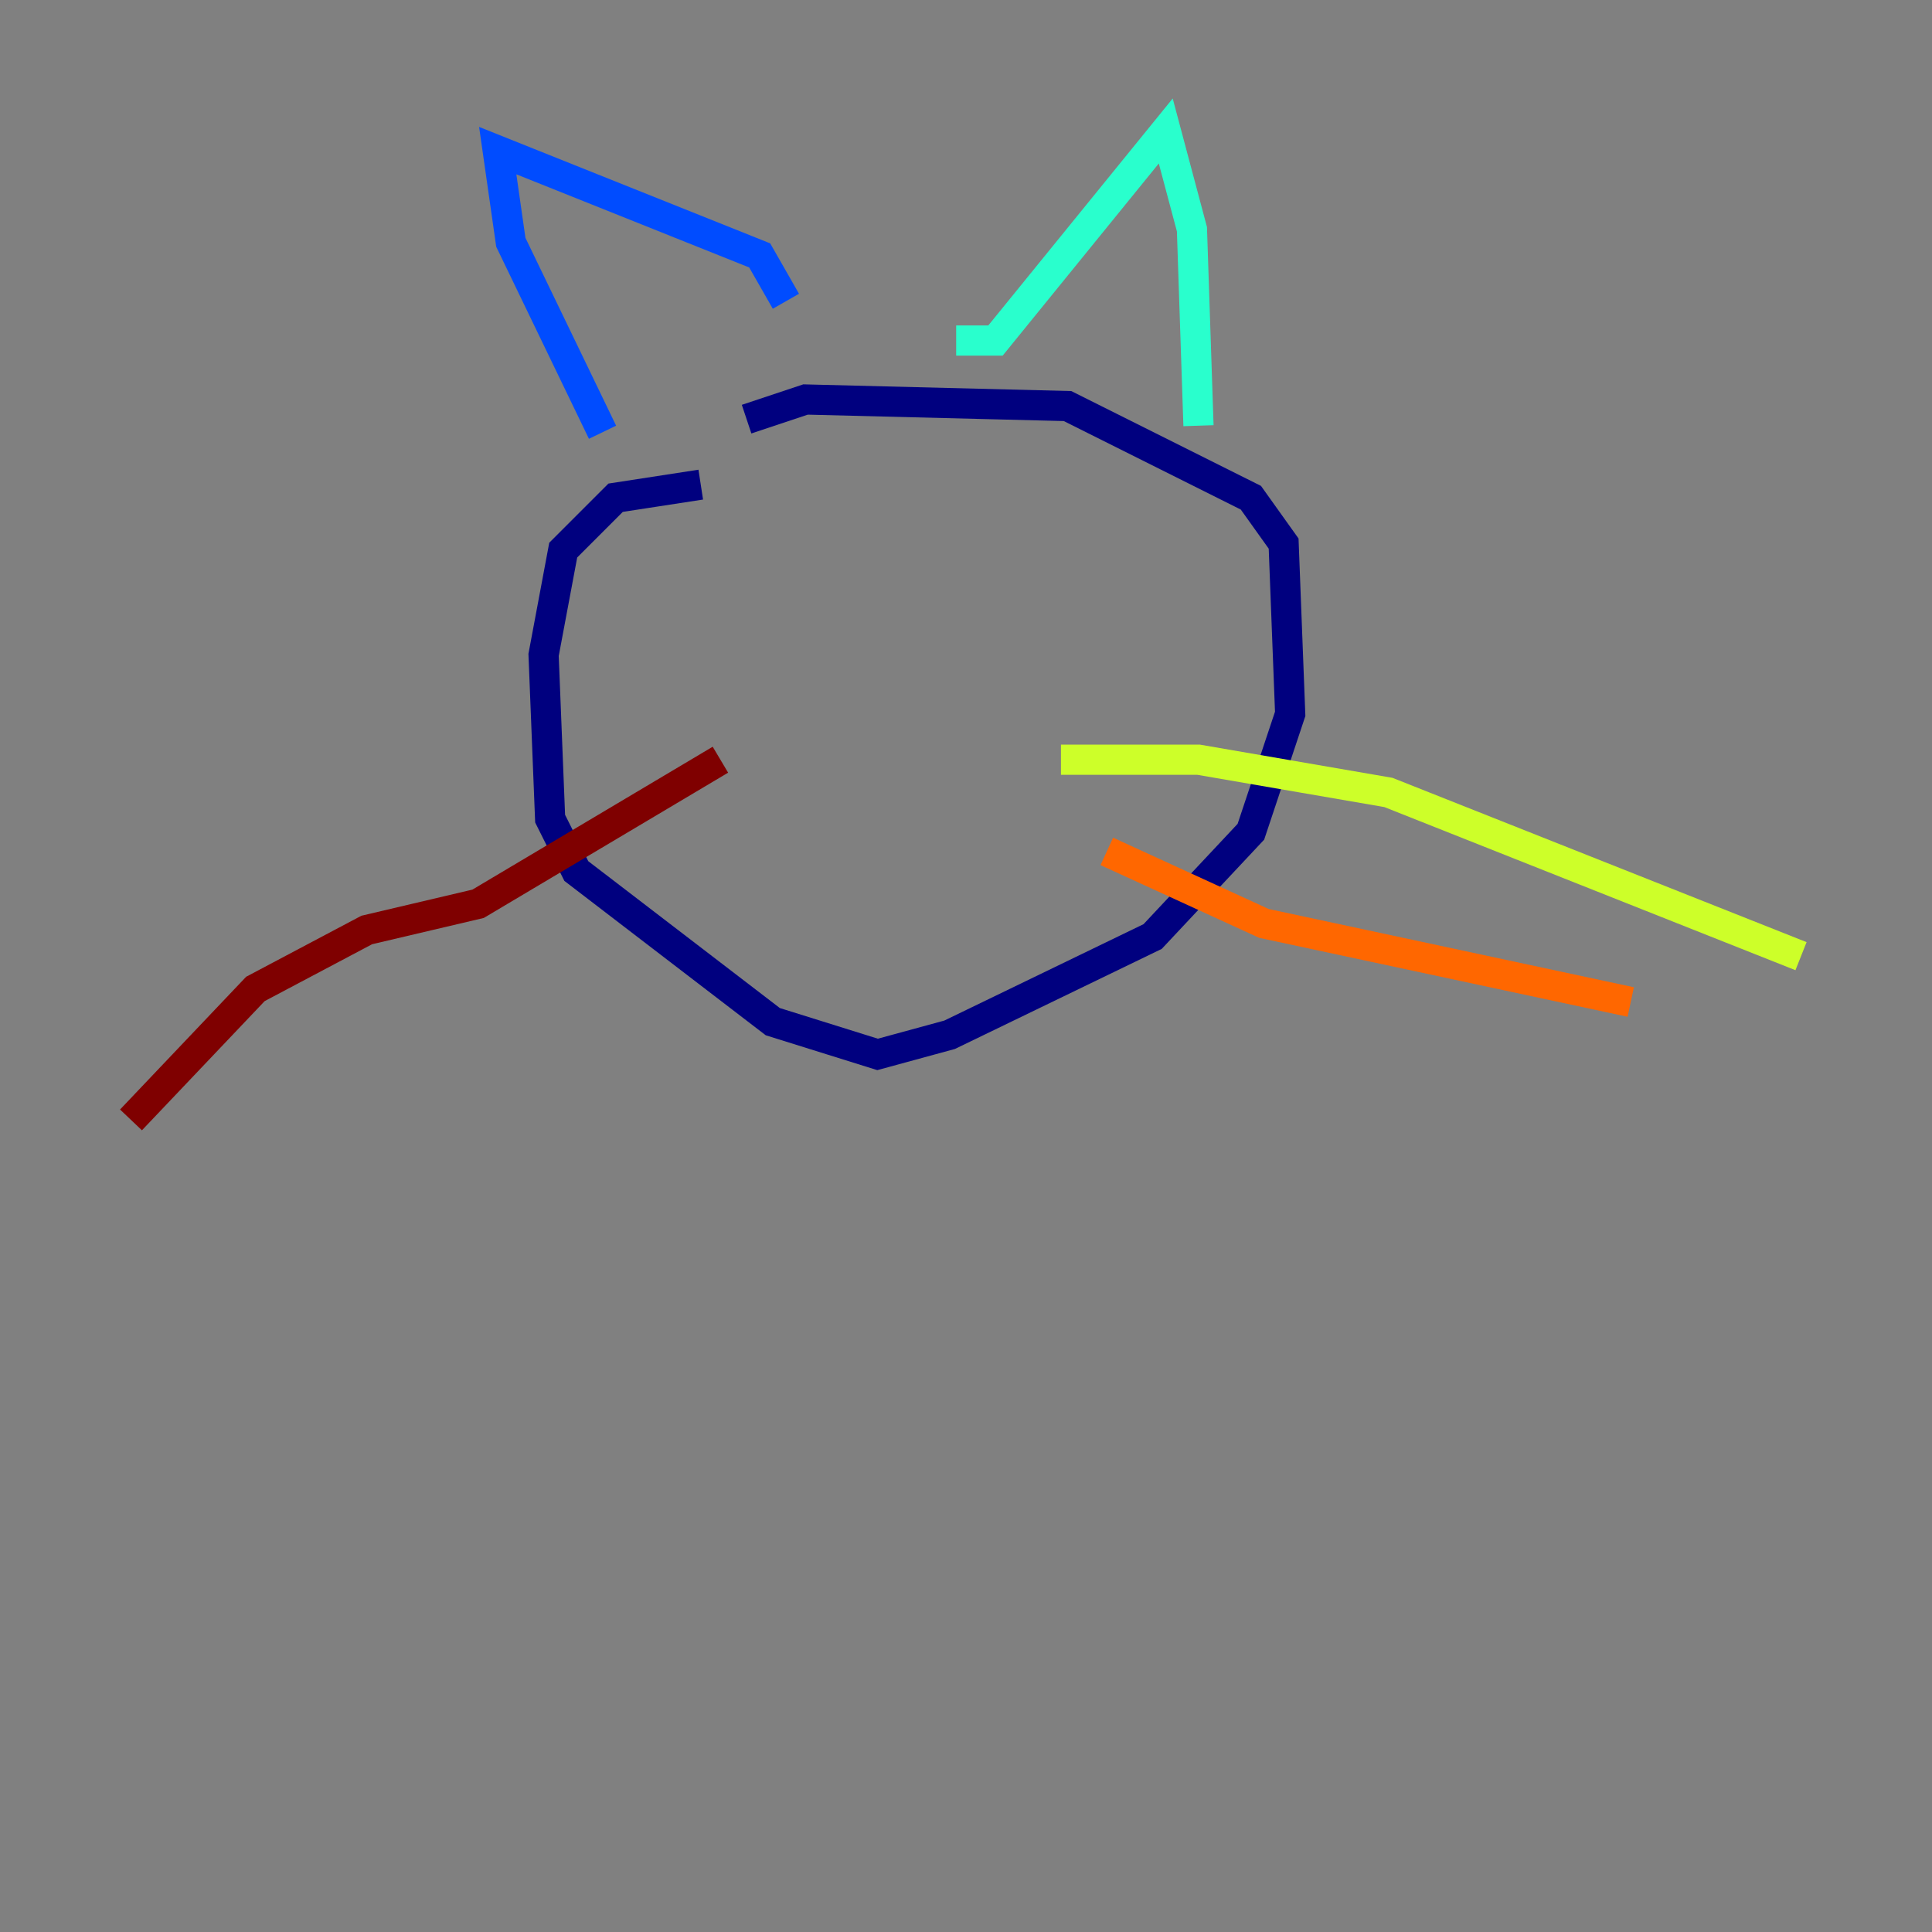 <?xml version="1.0" encoding="utf-8" ?>
<svg baseProfile="tiny" height="128" version="1.2" viewBox="0,0,128,128" width="128" xmlns="http://www.w3.org/2000/svg" xmlns:ev="http://www.w3.org/2001/xml-events" xmlns:xlink="http://www.w3.org/1999/xlink"><rect x="0" y="0" width="128" height="128" fill="#808080" stroke="none"/><defs /><polyline fill="none" points="46.427,32.108 40.786,32.976 37.315,36.447 36.014,43.39 36.447,54.237 38.183,57.709 51.2,67.688 58.142,69.858 62.915,68.556 76.366,62.047 82.875,55.105 85.478,47.295 85.044,36.014 82.875,32.976 70.725,26.902 53.37,26.468 49.464,27.77" stroke="#00007f" stroke-width="2" /><polyline fill="none" points="39.919,28.637 33.844,16.054 32.976,9.98 50.332,16.922 52.068,19.959" stroke="#004cff" stroke-width="2" /><polyline fill="none" points="63.349,22.563 65.953,22.563 77.234,8.678 78.969,15.186 79.403,28.203" stroke="#29ffcd" stroke-width="2" /><polyline fill="none" points="70.291,50.332 79.403,50.332 91.986,52.502 119.322,63.349" stroke="#cdff29" stroke-width="2" /><polyline fill="none" points="73.329,56.407 83.742,61.18 108.041,66.386" stroke="#ff6700" stroke-width="2" /><polyline fill="none" points="47.729,50.332 31.675,59.878 24.298,61.614 16.922,65.519 8.678,74.197" stroke="#7f0000" stroke-width="2" /></svg>